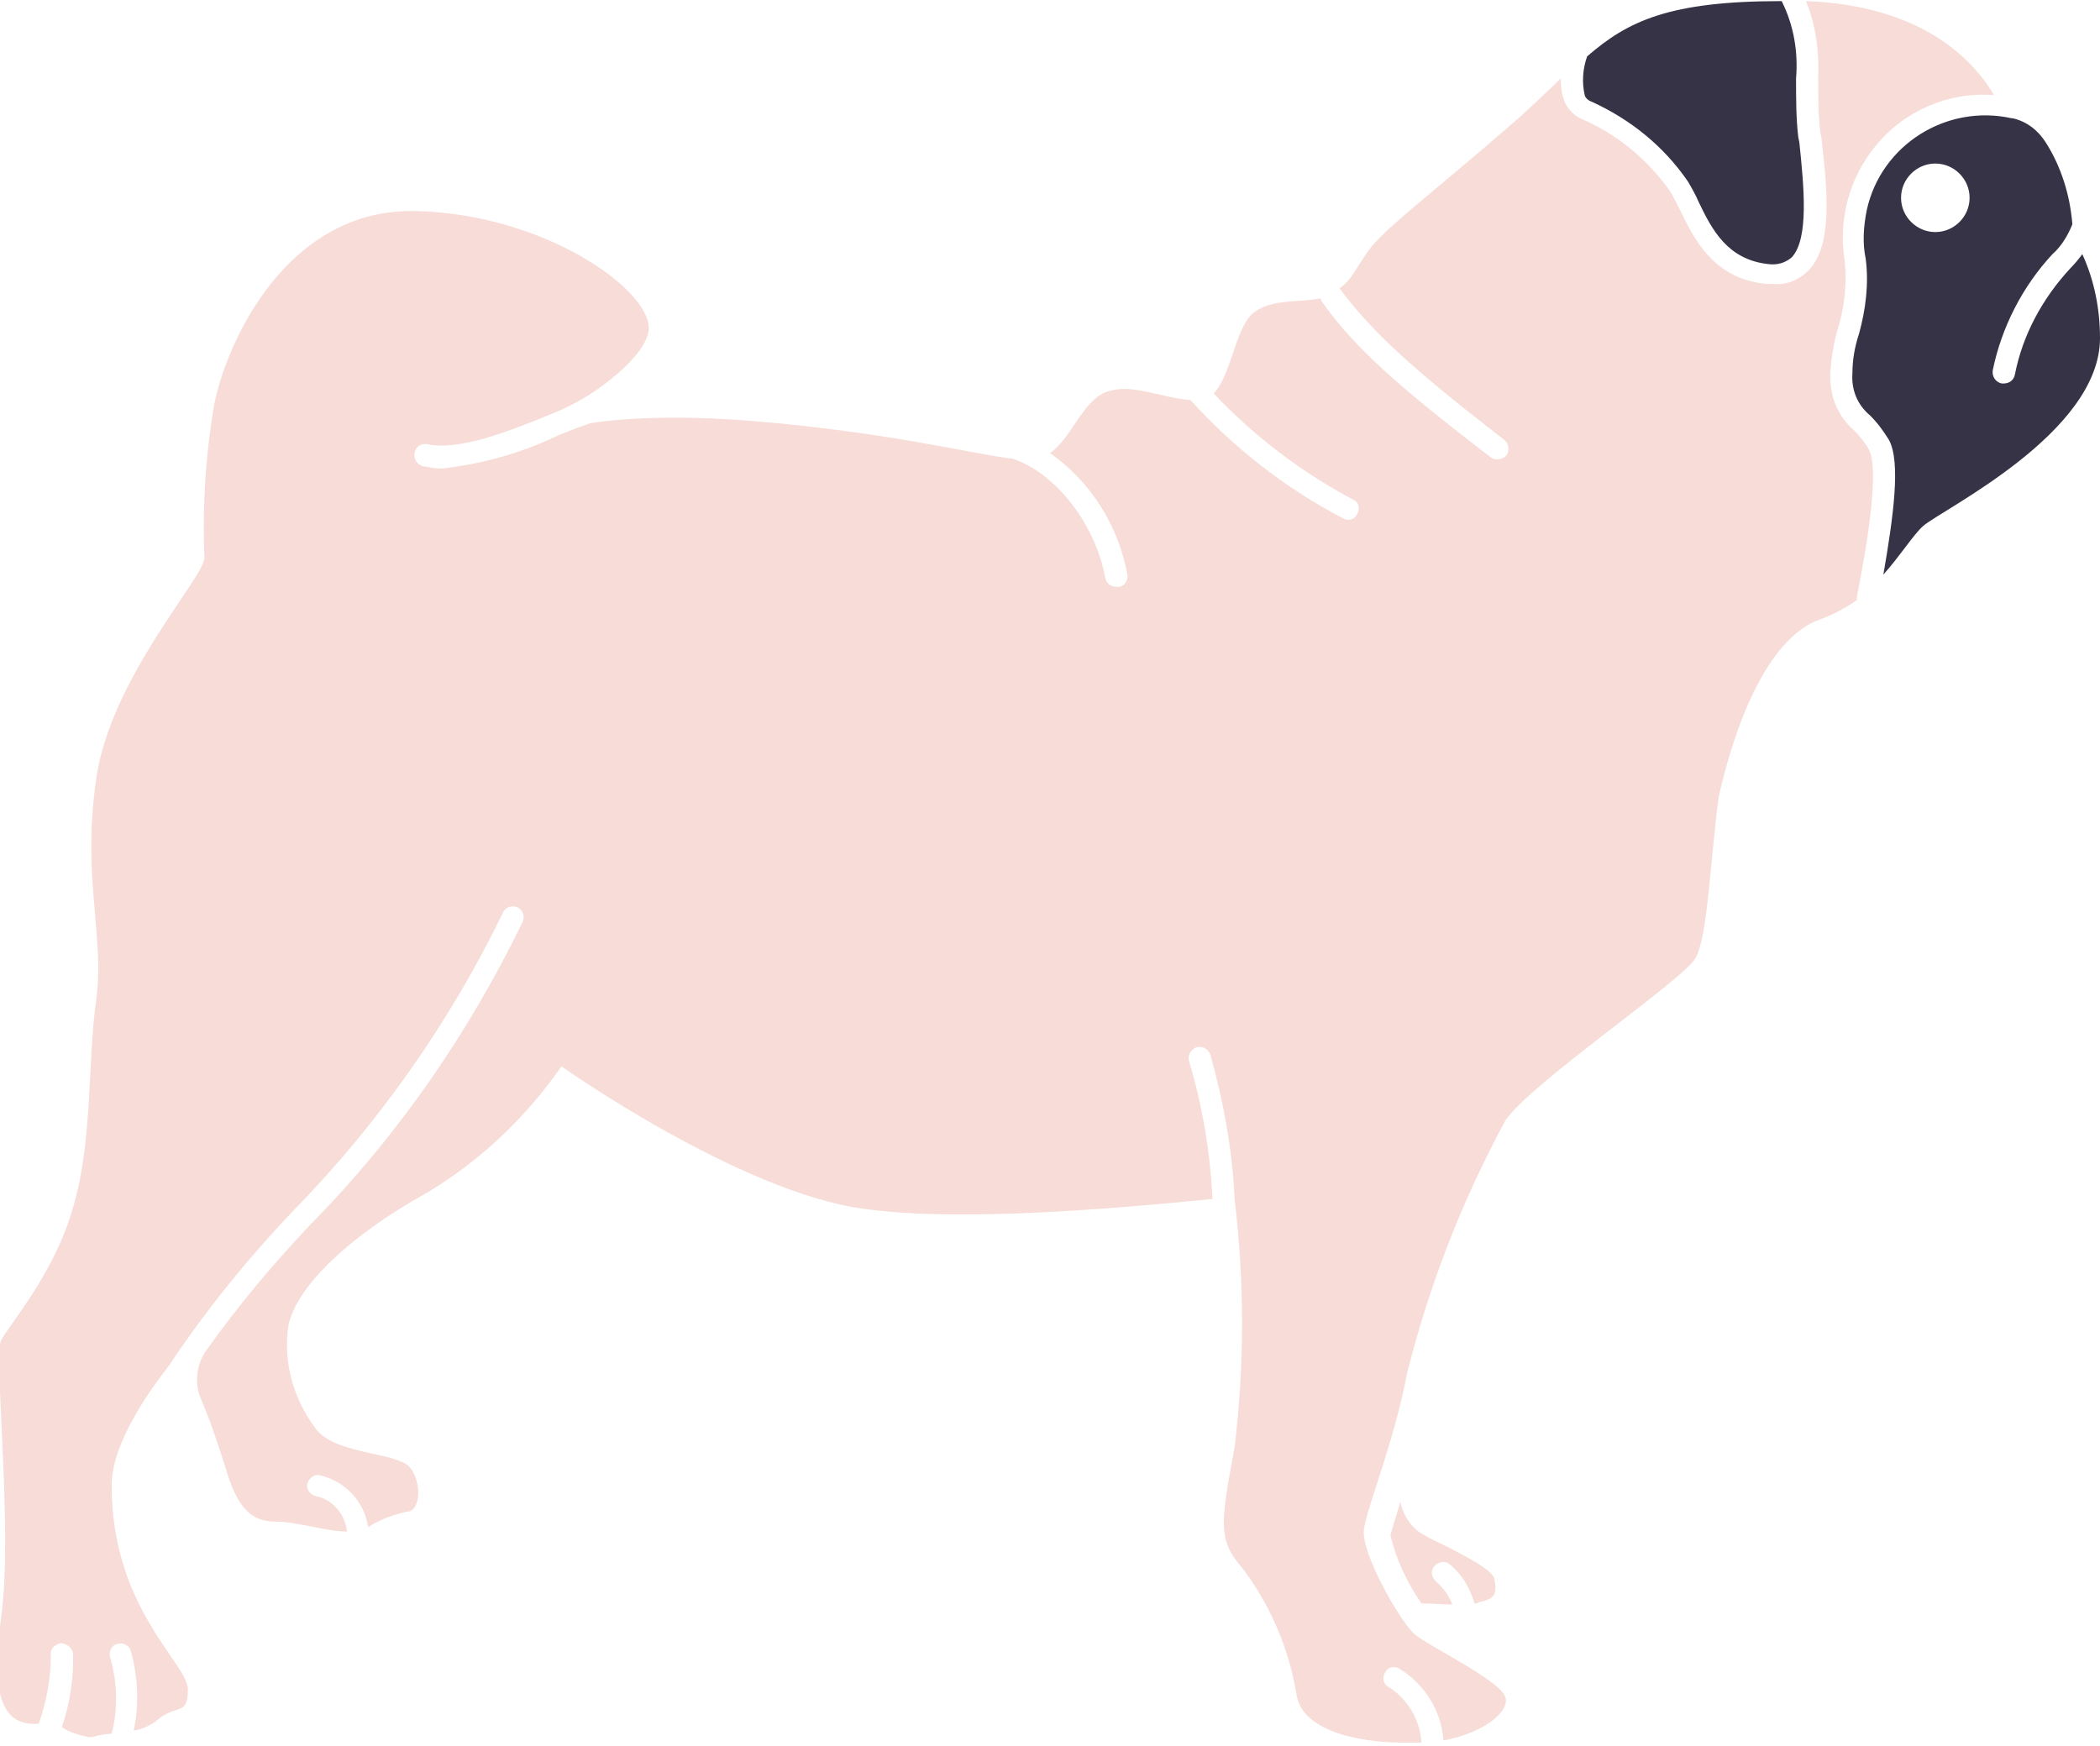 <svg version="1.1" id="图层_1" x="0px" y="0px" width="190px" height="158px" viewBox="0 0 190 158" enable-background="new 0 0 190 158" xml:space="preserve" xmlns:xml="http://www.w3.org/XML/1998/namespace" xmlns="http://www.w3.org/2000/svg" xmlns:xlink="http://www.w3.org/1999/xlink">
  <path fill="#F7DCD7" d="M126.7,135.9c-0.3,1-0.601,2-0.9,3c0.5,2.199,1.5,4.3,2.8,6.199c0.9,0,1.9,0.101,2.801,0.101
	c-0.301-0.8-0.801-1.5-1.5-2.101c-0.4-0.399-0.5-1-0.101-1.399c0.4-0.4,1-0.5,1.4-0.101c1.1,0.9,1.8,2.101,2.2,3.5
	c0.1,0,0.3,0,0.399-0.1c1.4-0.3,1.7-0.7,1.4-2.1c-0.101-0.9-3.3-2.4-4.601-3.101c-0.899-0.399-1.699-0.8-2.399-1.3
	C127.4,137.8,126.9,136.9,126.7,135.9z" class="color c1"/>
  <g>
    <path fill="#373347" d="M144,9.2c3.5,1.6,6.5,4,8.7,7.2c0.3,0.5,0.7,1.2,1,1.9c1.2,2.5,2.6,5.2,6.3,5.6c0.8,0.1,1.5-0.1,2.1-0.6
		c1.601-1.7,1.101-6.5,0.7-10.4l-0.1-0.5c-0.2-1.7-0.2-3.5-0.2-5.3c0.2-2.4-0.2-4.8-1.3-7l0,0c-10.2,0-13.9,1.8-17.601,5
		c-0.399,1.1-0.5,2.4-0.199,3.6C143.5,8.9,143.7,9.1,144,9.2z" class="color c2"/>
    <path fill="#F7DCD7" d="M164.8,56c1.101-0.4,2.2-1,3.2-1.7V54c1.5-7.5,1.8-12,1.1-13.3c-0.399-0.7-0.899-1.3-1.399-1.8
		c-1.5-1.3-2.2-3.2-2.101-5.2c0.101-1.4,0.301-2.7,0.7-4c0.601-2,0.8-4,0.601-6.1c-0.601-3.7,0.399-7.5,2.8-10.4
		c2.6-3.2,6.6-4.9,10.7-4.6c-1.7-2.9-6.2-8.1-17-8.5c0.899,2.2,1.199,4.6,1.1,6.9c0,1.7,0,3.4,0.2,5l0.1,0.5
		c0.5,4.5,1.101,9.7-1.2,12c-0.8,0.8-1.899,1.3-3.1,1.2c-0.2,0-0.4,0-0.6,0c-4.801-0.4-6.601-4-7.9-6.7c-0.3-0.6-0.6-1.2-0.9-1.7
		c-2-2.8-4.6-5-7.699-6.4c-0.801-0.3-1.4-0.8-1.801-1.6c-0.3-0.7-0.399-1.4-0.399-2.2c-1.101,1.1-2.3,2.2-3.7,3.5
		c-7.9,6.9-12.3,10.1-13.7,12.1c-1.2,1.7-1.5,2.6-2.6,3.4c2.899,3.9,6.6,7.3,14.899,13.7c0.4,0.3,0.5,1,0.2,1.4
		c-0.3,0.4-1,0.5-1.399,0.2l0,0c-8.5-6.5-12.4-10-15.301-14.1c-0.1-0.1-0.1-0.2-0.1-0.3c-1.9,0.4-4.6,0-6.2,1.4
		c-1.6,1.5-1.899,5.6-3.5,7.2c3.7,3.9,7.9,7.1,12.601,9.6c0.5,0.2,0.699,0.8,0.399,1.3c-0.2,0.5-0.8,0.7-1.3,0.4
		c-5.2-2.7-9.9-6.4-13.8-10.7c-1.9-0.1-4.101-1-6-1c-0.601,0-1.101,0.1-1.7,0.3c-2.1,0.9-3.1,4.2-5,5.5c3.7,2.6,6.2,6.6,7,11
		c0.1,0.5-0.3,1.1-0.8,1.1c-0.101,0-0.101,0-0.2,0c-0.5,0-0.9-0.3-1-0.8c-0.9-4.9-4.5-9.5-8.4-10.8c0,0,0,0-0.1,0
		c-3.9-0.5-11.3-2.4-23.4-3.4c-2.5-0.2-4.7-0.3-6.8-0.3c-2.7,0-5.3,0.1-7.9,0.5c-0.9,0.3-1.9,0.7-2.9,1.1c-3.3,1.6-6.9,2.6-10.5,3
		c-0.6,0-1.1-0.1-1.7-0.2c-0.5-0.1-0.9-0.6-0.8-1.2s0.6-0.9,1.2-0.8c2.8,0.6,7.2-1.1,11.1-2.7l0,0c2.3-0.9,4.4-2.2,6.2-3.8
		c1.6-1.4,2.7-2.9,2.7-4c0-3.6-9.5-10.3-21-10.6c-0.2,0-0.3,0-0.5,0c-11.2,0-16.6,11.6-17.8,17.4c-0.8,4.6-1.1,9.3-0.9,14
		c-0.2,2-8.5,10.9-9.8,20c-1.3,9.1,0.8,14.2,0,20c-0.8,5.8-0.3,12.8-2.1,18.8c-1.7,6-5.8,10.601-6.5,12c-0.7,1.4,1.1,17.2,0,25.101
		c-1.1,7.6,0.5,9.6,3,9.6c0.1,0,0.2,0,0.3,0h0.1l0,0c0.7-2,1.1-4.1,1.1-6.2c-0.1-0.5,0.3-1,0.9-1.1c0.5,0,1,0.399,1.1,0.899
		c0.1,2.301-0.3,4.601-1,6.7c0.7,0.5,1.6,0.7,2.4,0.9c0.2,0,0.5,0,0.7-0.101c0.4-0.1,0.9-0.199,1.4-0.199
		c0.6-2.301,0.5-4.601-0.1-6.801c-0.2-0.5,0-1.1,0.5-1.3s1.1,0,1.3,0.5l0,0c0.7,2.4,0.8,4.9,0.3,7.3c0.8-0.1,1.6-0.5,2.2-1
		C16,154.2,17,155.3,17,152.9c0-2.4-6.9-7.301-6.9-18.5c0-3.7,3.3-8.4,5.1-10.7c3.4-5.101,7.2-9.8,11.4-14.2
		c7.7-7.9,14.1-17,18.9-26.9c0.2-0.5,0.8-0.699,1.3-0.5c0.5,0.2,0.7,0.801,0.5,1.301l0,0C42.4,93.5,36,102.8,28.1,110.8
		c-3.4,3.601-6.6,7.4-9.5,11.5c-0.8,1.2-1,2.7-0.5,4.101c0.9,2.1,1.6,4.199,2.3,6.399c1.1,3.8,2.4,4.9,4.6,4.9
		c1.8,0,4.6,0.899,6.4,0.899c-0.2-1.6-1.3-2.899-2.8-3.199c-0.5-0.101-0.9-0.601-0.8-1.101c0.1-0.5,0.6-0.899,1.1-0.8
		c2.3,0.5,4.1,2.4,4.4,4.7c1.1-0.7,2.2-1.101,3.5-1.4c1.3,0,1.4-2.8,0.2-4.1c-1.3-1.3-6.9-1.101-8.5-3.5c-2-2.7-2.9-6-2.4-9.3
		c0.8-3.601,5.7-8.2,12.6-12c4.8-2.9,8.9-6.801,12.1-11.4c0,0,16.1,11.4,27.4,12.9c2.9,0.399,5.9,0.5,8.9,0.5c8.7,0,18.5-1,22.6-1.4
		c-0.2-4.2-0.9-8.4-2.101-12.4c-0.199-0.5,0.101-1.1,0.601-1.3s1.1,0.101,1.3,0.601c1.2,4.3,2,8.6,2.2,13.1
		c0.899,7.5,0.899,15,0,22.5c-1.3,6.9-1.5,8.4,0.7,10.9c2.5,3.3,4.199,7.199,4.899,11.399c0.4,3.101,5,4.4,9.8,4.4c0.5,0,1,0,1.5,0
		l0,0c-0.1-2-1.199-3.9-2.899-5c-0.5-0.2-0.7-0.8-0.4-1.3c0.2-0.5,0.8-0.7,1.3-0.4l0,0c2.301,1.4,3.801,3.8,4,6.5
		c3.801-0.7,6-2.7,5.601-3.9c-0.4-1.5-6.9-4.6-8.2-5.699c-1.3-1.101-4.9-7.4-4.6-9.5c0.3-2.101,2.699-7.801,3.899-14.101
		c2-8,5-15.7,8.9-22.899c2.3-3.4,16.2-12.801,17.2-14.7c1.1-1.9,1.3-8.5,2.1-14.6C156.8,66.3,159.7,57.7,164.8,56z" class="color c1"/>
    <path fill="#373347" d="M174,47.6c1.7-1.5,16-8.4,16-17c0-2.6-0.5-5.2-1.6-7.6c-0.301,0.4-0.7,0.9-1.101,1.3c-2.5,2.7-4.3,6-5,9.6
		c-0.1,0.5-0.5,0.8-1,0.8c-0.1,0-0.1,0-0.2,0c-0.5-0.1-0.899-0.6-0.8-1.2c0.8-3.9,2.7-7.6,5.4-10.5c0.8-0.7,1.399-1.7,1.8-2.7
		c-0.2-2.6-1-5.2-2.4-7.4c-0.699-1.1-1.699-1.9-3-2.2H182c-5.9-1.3-11.8,2.4-13.1,8.3c-0.301,1.5-0.4,3-0.101,4.4
		c0.3,2.3,0,4.6-0.6,6.8c-0.4,1.2-0.601,2.4-0.601,3.6c-0.1,1.4,0.4,2.8,1.601,3.8c0.7,0.7,1.2,1.4,1.7,2.2c1.1,2,0.399,7-0.5,12.2
		C172,50.2,173.1,48.4,174,47.6z M175.1,14.8c1.7,0,3.101,1.4,3.101,3.1c0,1.7-1.4,3.1-3.101,3.1c-1.699,0-3.1-1.4-3.1-3.1l0,0
		C172,16.2,173.4,14.8,175.1,14.8z" class="color c2"/>
  </g>
</svg>